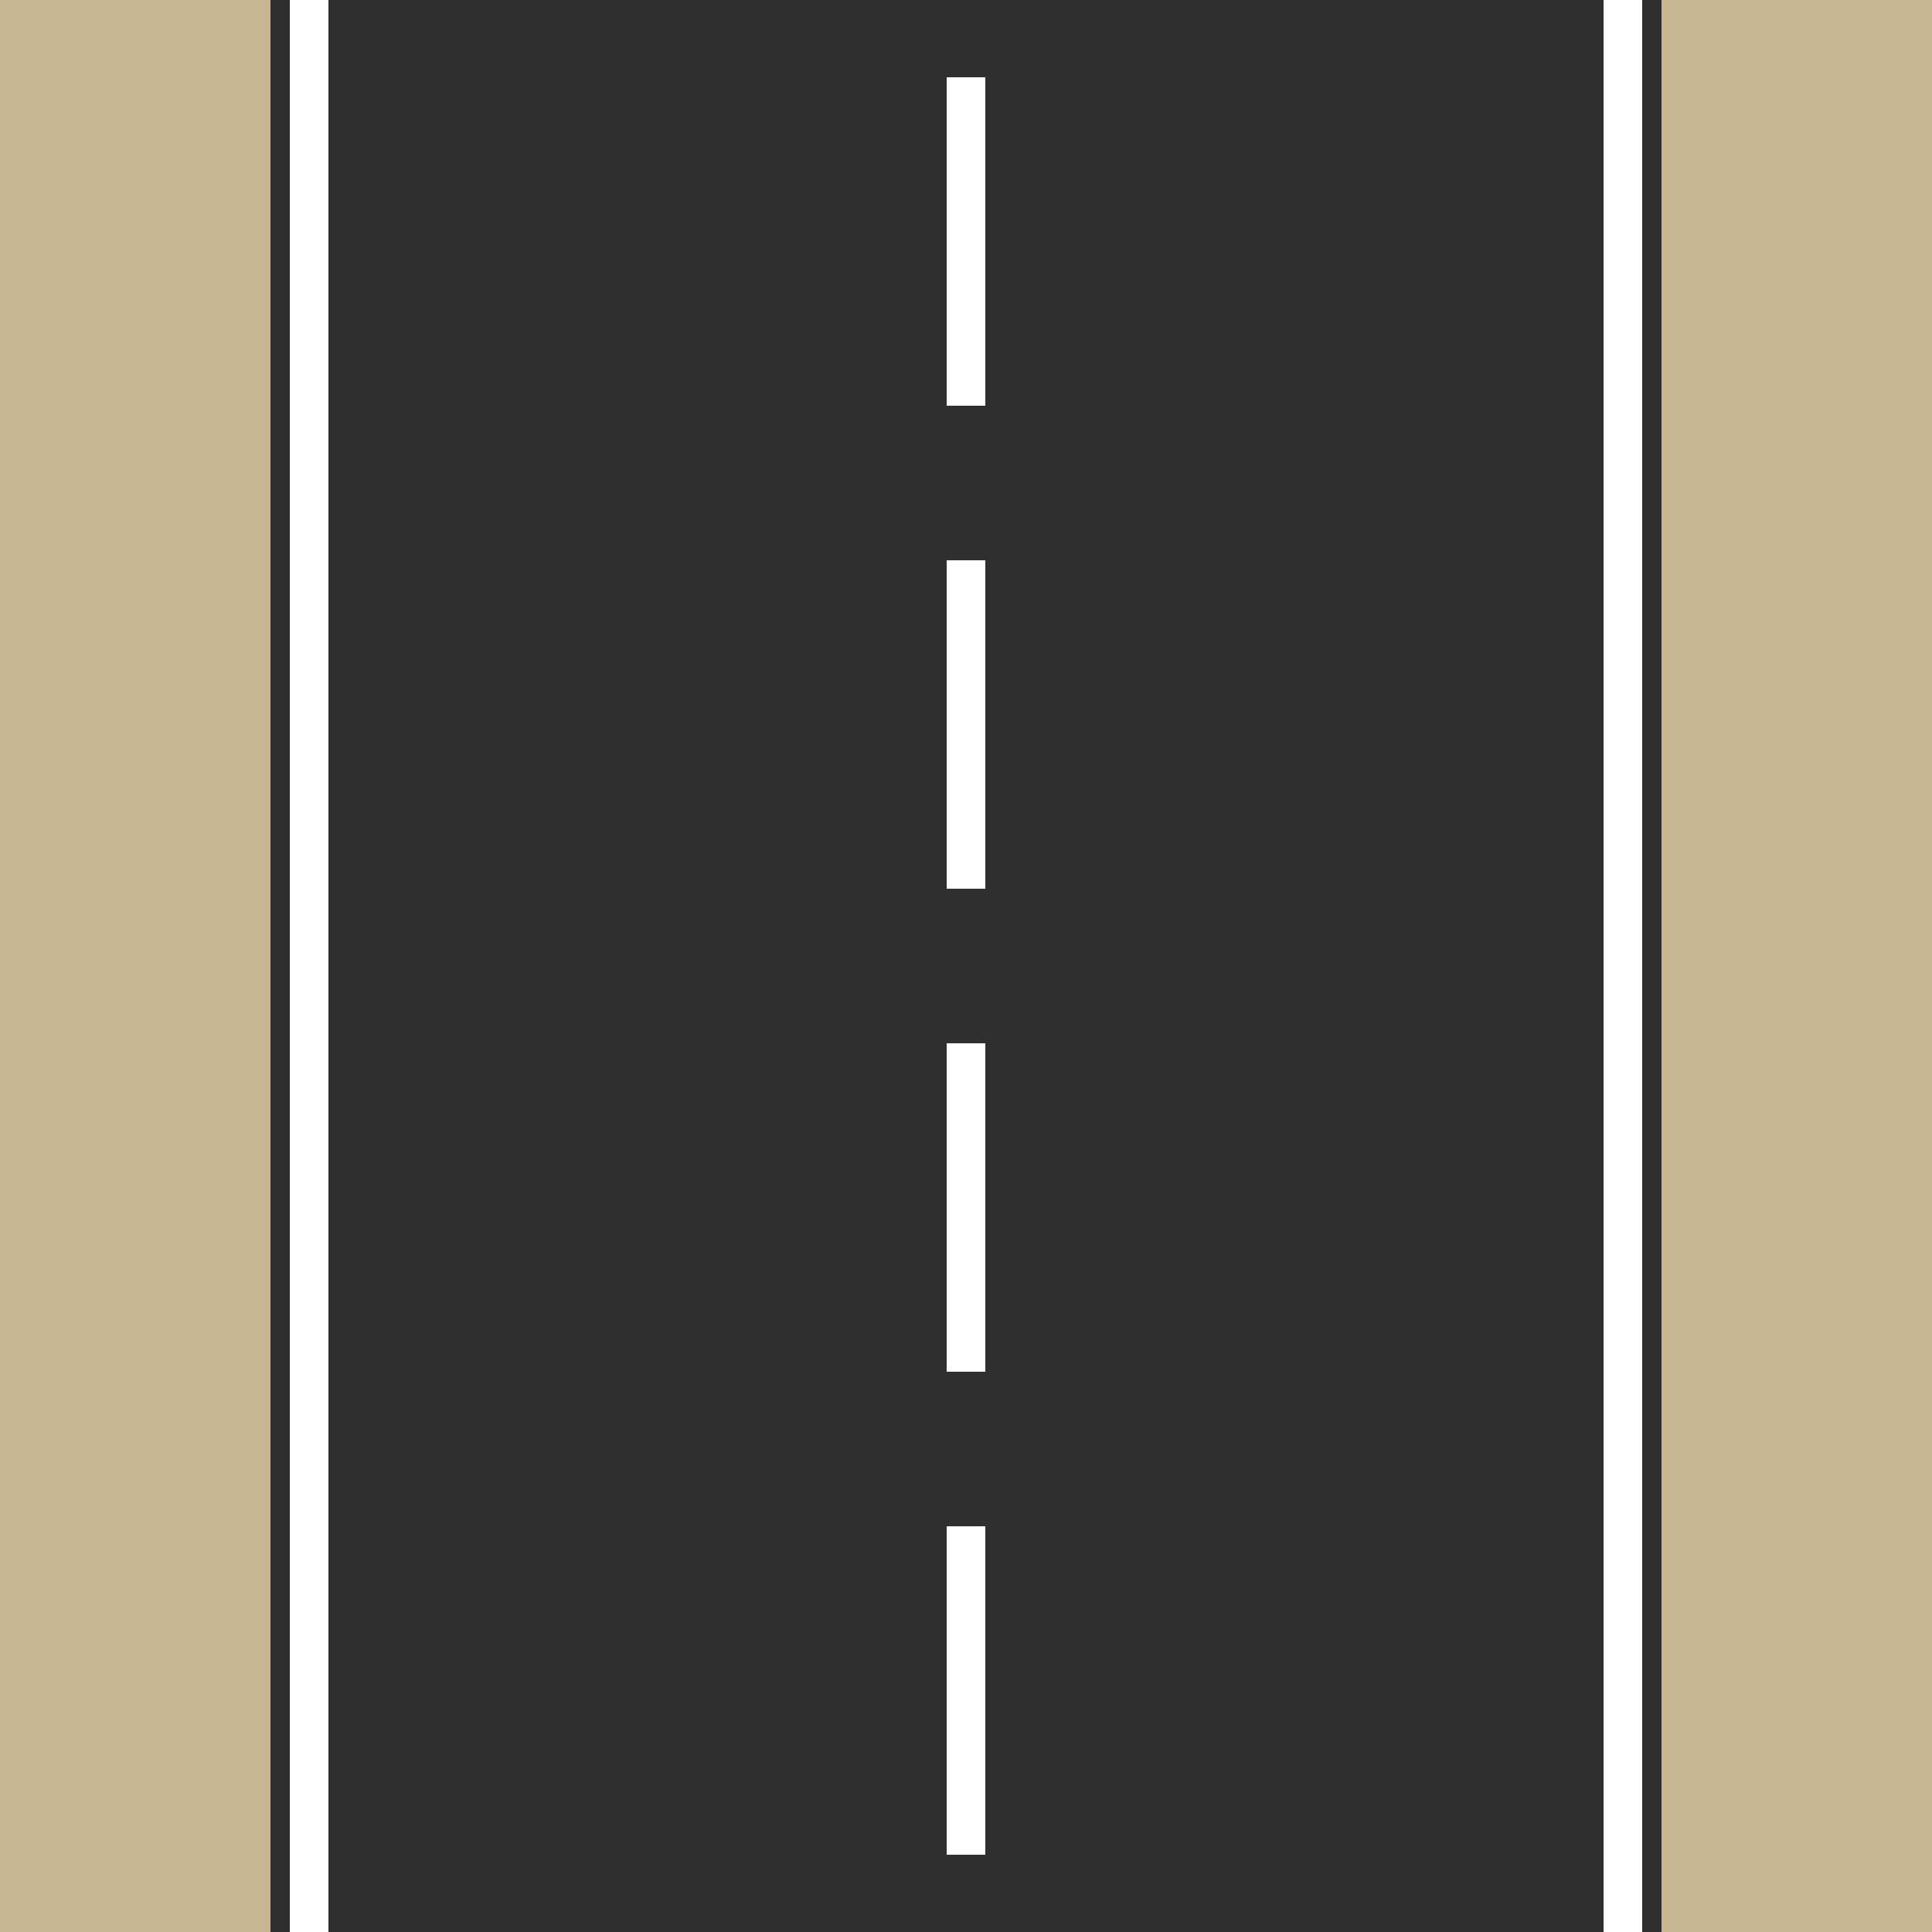 <svg width="500mm" height="500mm" viewBox="0 0 500 500" xmlns="http://www.w3.org/2000/svg">
  <!-- Holzplatte Hintergrund -->
  <rect x="0" y="0" width="500" height="500" fill="#c8b693"/>

  <!-- Asphalt -->
  <rect x="70" y="0" width="360" height="500" fill="#2f2f2f"/>

  <!-- Außenlinien -->
  <line x1="80" y1="0" x2="80" y2="500"
        stroke="white" stroke-width="10"/>
  <line x1="420" y1="0" x2="420" y2="500"
        stroke="white" stroke-width="10"/>

  <!-- Mittellinie (gestrichelt) -->
  <line x1="250" y1="20" x2="250" y2="105"
        stroke="white" stroke-width="10"/>
  <line x1="250" y1="145" x2="250" y2="230"
        stroke="white" stroke-width="10"/>
  <line x1="250" y1="270" x2="250" y2="355"
        stroke="white" stroke-width="10"/>
  <line x1="250" y1="395" x2="250" y2="480"
        stroke="white" stroke-width="10"/>
</svg>

